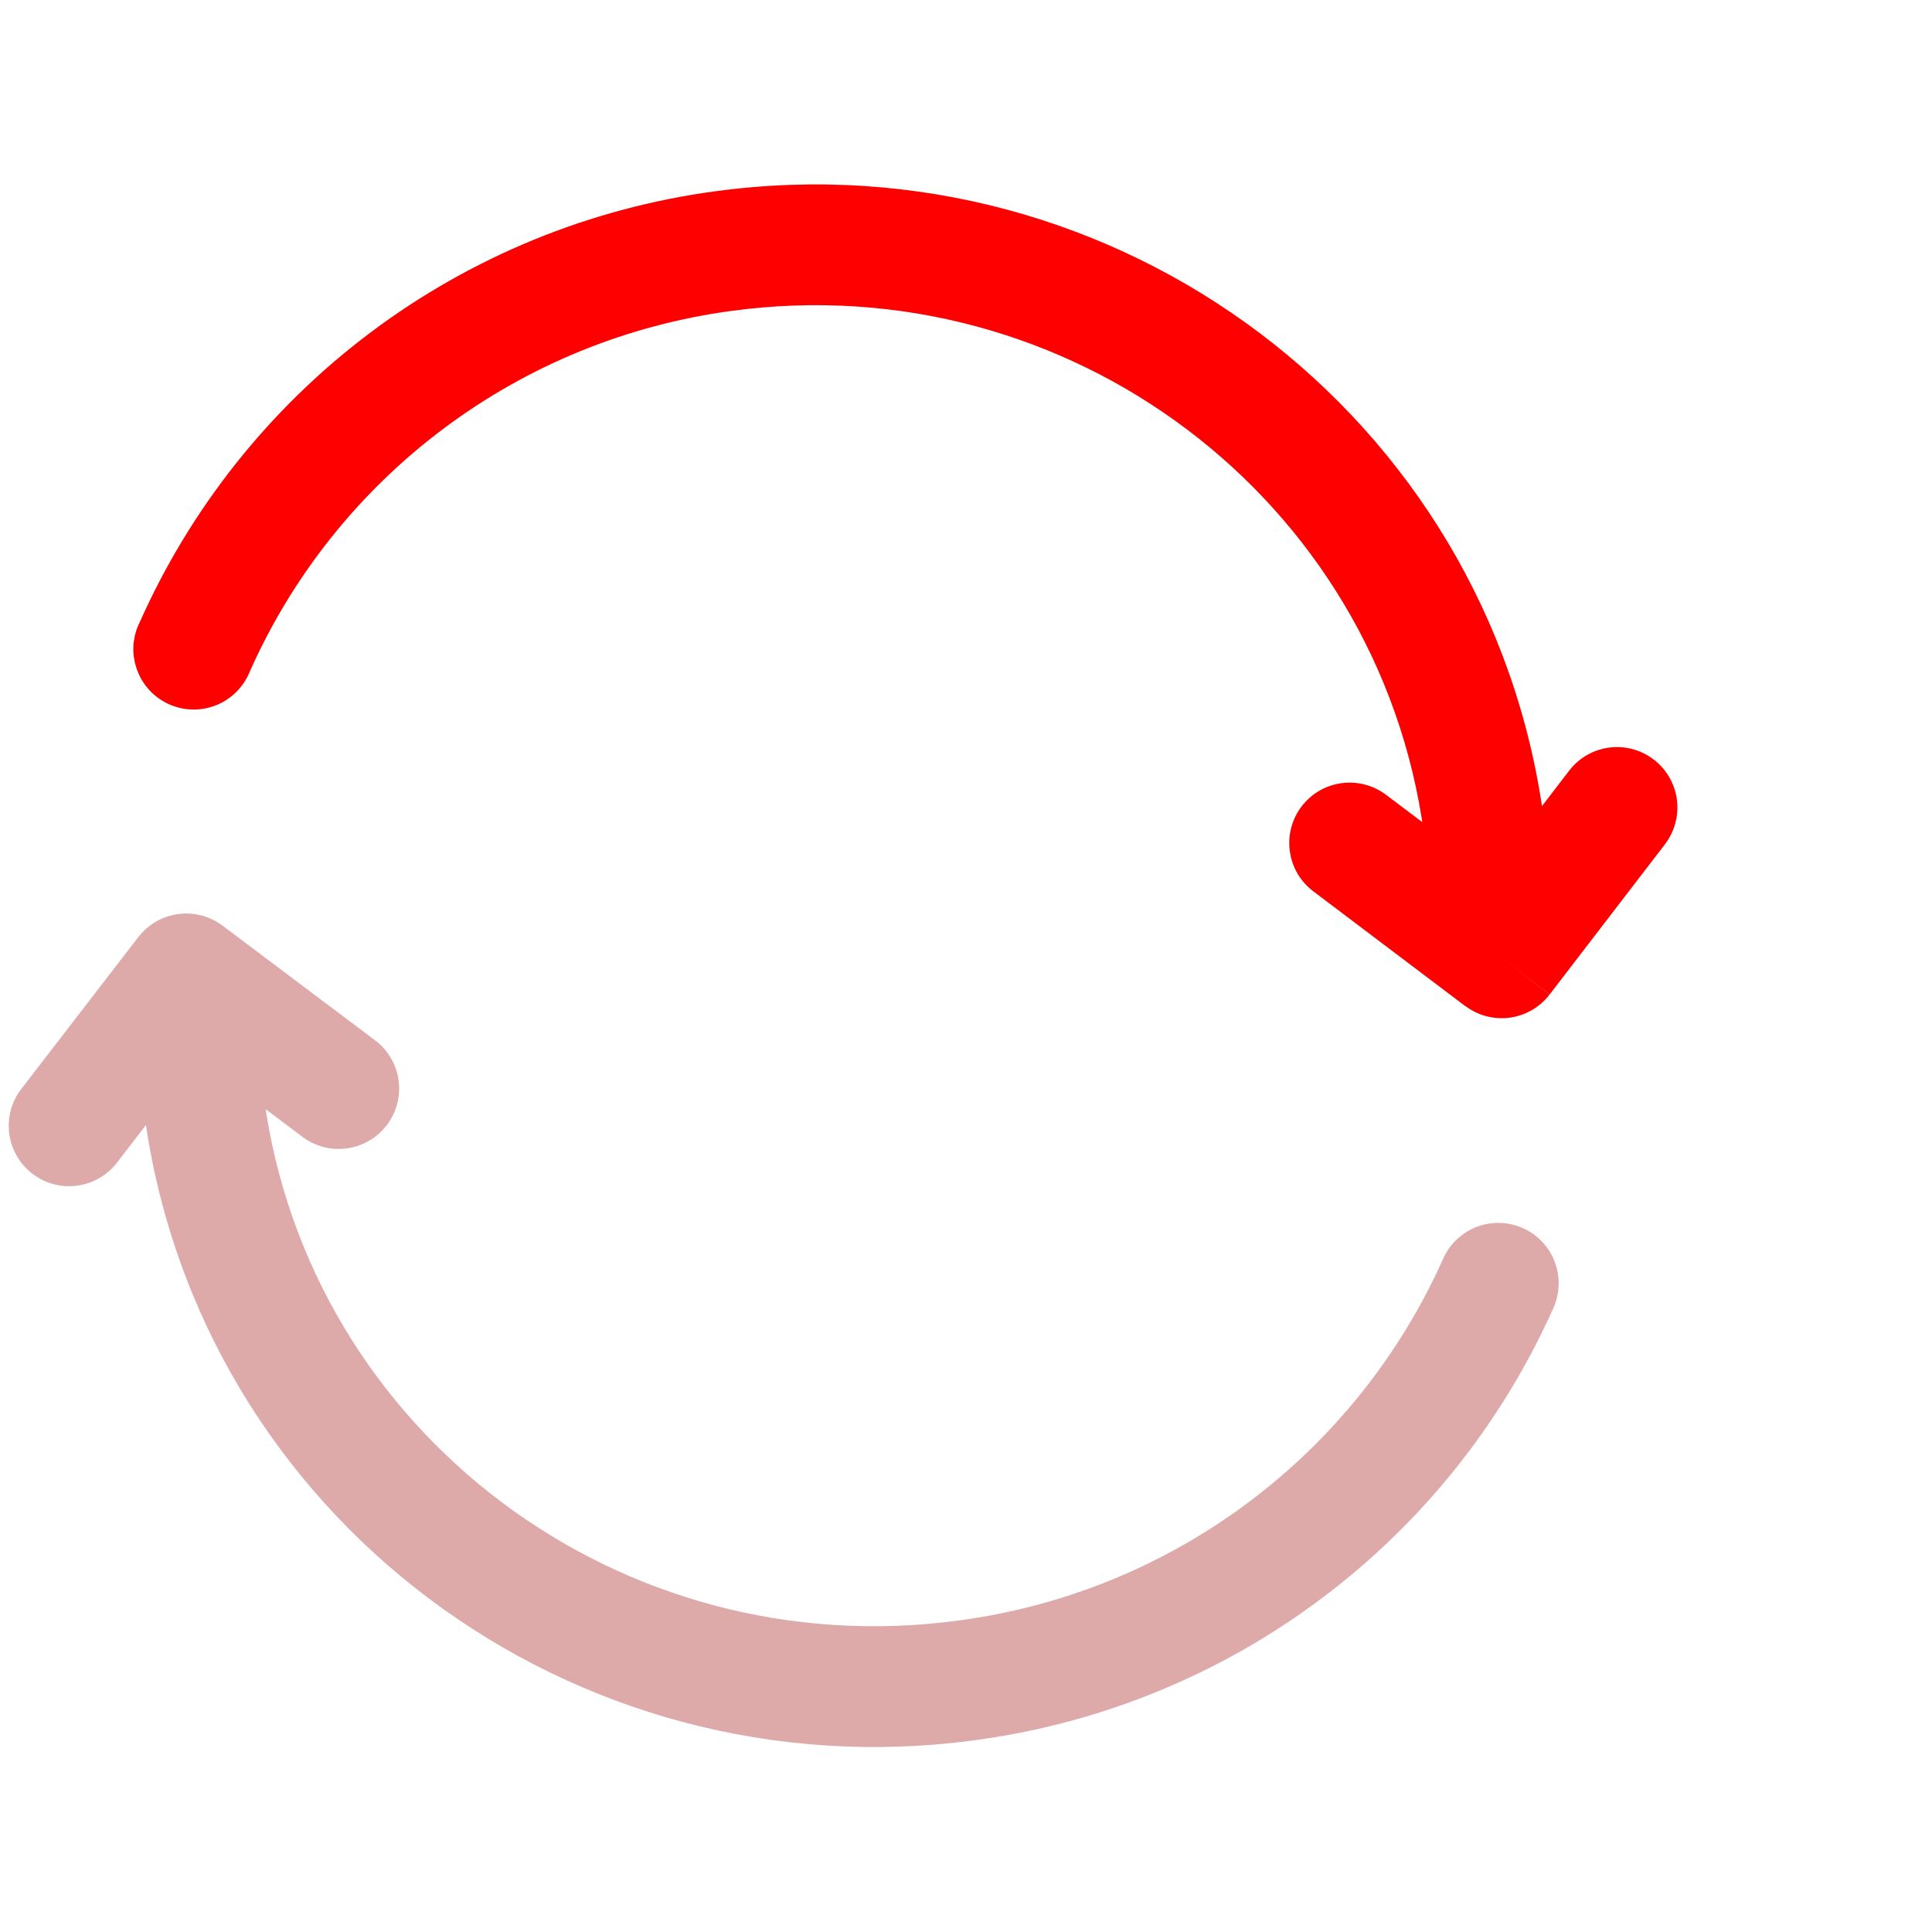 <svg width="24" height="24" viewBox="0 0 24 24" fill="none" xmlns="http://www.w3.org/2000/svg">
<g clip-path="url(#clip0_64_131)">
<path d="M18.655 11.899L19.249 12.355C19.129 12.512 18.951 12.615 18.755 12.642C18.559 12.668 18.36 12.616 18.203 12.497L18.655 11.899ZM16.314 11.072C16.155 10.952 16.05 10.774 16.023 10.577C15.995 10.379 16.047 10.179 16.167 10.02C16.227 9.942 16.301 9.875 16.386 9.825C16.471 9.775 16.565 9.743 16.663 9.729C16.86 9.702 17.06 9.754 17.219 9.874L16.314 11.072ZM19.5 9.564C19.622 9.41 19.8 9.31 19.996 9.286C20.191 9.262 20.388 9.316 20.544 9.436C20.7 9.556 20.803 9.732 20.83 9.927C20.857 10.122 20.807 10.319 20.69 10.477L19.5 9.564ZM3.1 8.35C3.062 8.442 3.005 8.526 2.934 8.597C2.863 8.667 2.779 8.723 2.686 8.76C2.593 8.797 2.493 8.816 2.393 8.814C2.293 8.812 2.194 8.79 2.103 8.75C2.011 8.709 1.929 8.651 1.86 8.578C1.792 8.505 1.738 8.419 1.704 8.325C1.669 8.231 1.653 8.131 1.657 8.031C1.662 7.931 1.686 7.833 1.729 7.743L3.1 8.35ZM8.886 2.376C13.887 1.697 18.499 5.17 19.174 10.146L17.688 10.348C17.126 6.204 13.28 3.293 9.088 3.862L8.886 2.376ZM19.174 10.146L19.398 11.798L17.912 12L17.688 10.348L19.174 10.146ZM18.202 12.498L16.314 11.072L17.219 9.874L19.108 11.3L18.202 12.498ZM18.059 11.443L19.5 9.564L20.691 10.477L19.25 12.354L18.059 11.443ZM1.729 7.745C2.363 6.313 3.354 5.067 4.607 4.127C5.86 3.187 7.334 2.584 8.886 2.376L9.088 3.862C7.789 4.036 6.556 4.54 5.508 5.326C4.459 6.112 3.63 7.153 3.099 8.351L1.729 7.745Z" fill="#FF0000"/>
<path opacity="0.5" d="M2.314 12.098L1.719 11.64C1.84 11.484 2.017 11.381 2.213 11.355C2.408 11.328 2.607 11.38 2.765 11.499L2.314 12.098ZM4.659 12.923C4.738 12.982 4.804 13.056 4.854 13.141C4.904 13.226 4.937 13.32 4.951 13.417C4.979 13.614 4.927 13.814 4.808 13.973C4.688 14.132 4.51 14.237 4.313 14.265C4.116 14.293 3.916 14.242 3.757 14.122L4.659 12.923ZM1.46 14.434C1.401 14.513 1.326 14.581 1.24 14.631C1.155 14.682 1.06 14.715 0.961 14.728C0.863 14.742 0.762 14.736 0.666 14.71C0.57 14.685 0.48 14.64 0.401 14.579C0.322 14.519 0.256 14.443 0.207 14.356C0.158 14.27 0.126 14.174 0.114 14.076C0.102 13.977 0.11 13.877 0.137 13.781C0.164 13.685 0.21 13.596 0.272 13.518L1.46 14.434ZM17.927 15.637C18.007 15.455 18.157 15.313 18.343 15.241C18.528 15.17 18.735 15.175 18.917 15.256C19.099 15.336 19.241 15.486 19.312 15.672C19.384 15.858 19.379 16.064 19.298 16.246L17.927 15.637ZM12.113 21.617C7.097 22.297 2.47 18.83 1.795 13.85L3.281 13.649C3.843 17.791 7.7 20.702 11.911 20.13L12.113 21.617ZM1.795 13.85L1.571 12.198L3.057 11.997L3.281 13.649L1.795 13.85ZM2.765 11.499L4.659 12.923L3.757 14.122L1.862 12.697L2.765 11.499ZM2.908 12.555L1.46 14.434L0.272 13.518L1.719 11.64L2.908 12.555ZM19.298 16.246C18.658 17.68 17.662 18.926 16.404 19.866C15.147 20.806 13.669 21.409 12.113 21.617L11.911 20.13C13.214 19.957 14.451 19.453 15.504 18.666C16.557 17.88 17.391 16.837 17.927 15.637L19.298 16.246Z" fill="#BD5555"/>
</g>
<defs>
<clipPath id="clip0_64_131">
<rect width="24" height="24" fill="white"/>
</clipPath>
</defs>
</svg>

